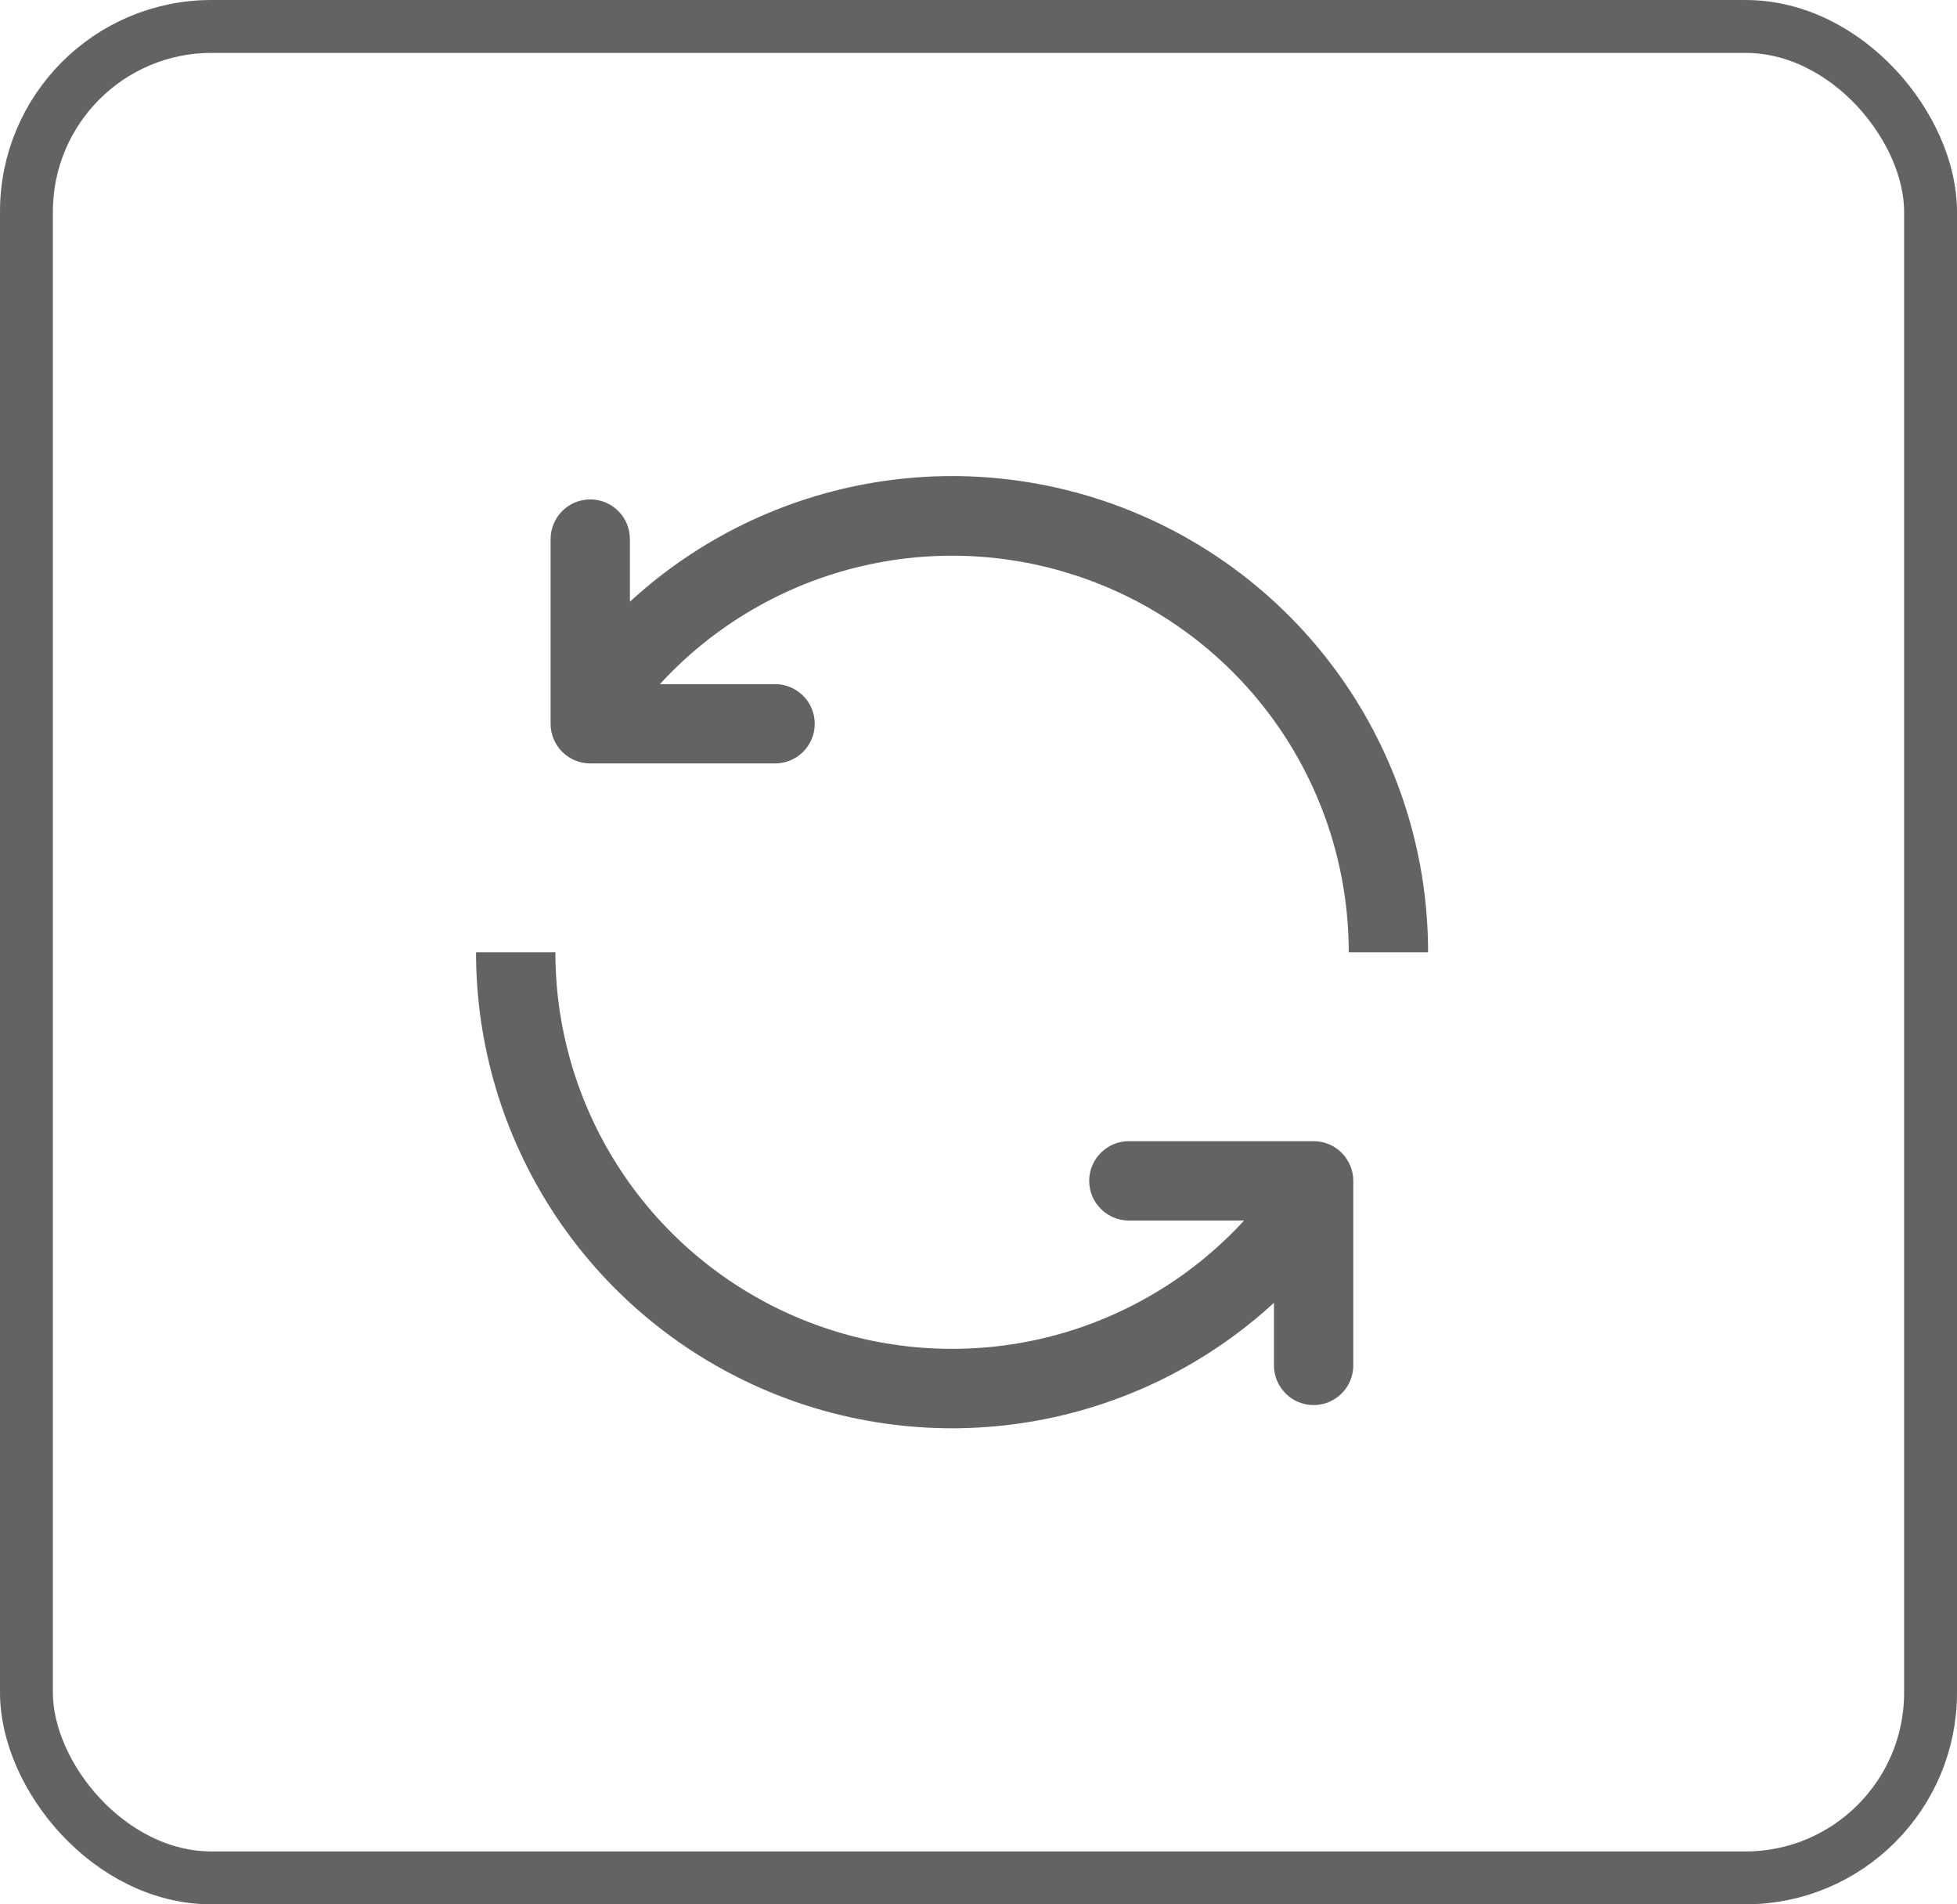 <svg width="37" height="36" viewBox="0 0 37 36" fill="none" xmlns="http://www.w3.org/2000/svg">
<path d="M24.086 24.629C22.799 25.811 21.196 26.593 19.472 26.879C17.748 27.165 15.978 26.943 14.379 26.24C12.779 25.537 11.418 24.384 10.463 22.921C9.508 21.458 9 19.749 9 18.002H10.5C10.5 19.512 10.956 20.987 11.808 22.233C12.66 23.48 13.87 24.44 15.277 24.988C16.684 25.536 18.224 25.646 19.696 25.305C21.167 24.963 22.501 24.185 23.522 23.073H21.343C21.144 23.073 20.953 22.994 20.813 22.853C20.672 22.713 20.593 22.522 20.593 22.323C20.593 22.124 20.672 21.934 20.813 21.793C20.953 21.652 21.144 21.573 21.343 21.573H24.836C25.035 21.573 25.226 21.652 25.366 21.793C25.507 21.934 25.586 22.124 25.586 22.323V25.812C25.586 26.011 25.507 26.201 25.366 26.342C25.226 26.483 25.035 26.562 24.836 26.562C24.637 26.562 24.446 26.483 24.306 26.342C24.165 26.201 24.086 26.011 24.086 25.812V24.628V24.629ZM12.475 12.933H14.654C14.853 12.933 15.044 13.012 15.184 13.152C15.325 13.293 15.404 13.484 15.404 13.682C15.404 13.881 15.325 14.072 15.184 14.213C15.044 14.353 14.853 14.432 14.654 14.432H11.16C10.961 14.432 10.77 14.353 10.629 14.213C10.489 14.072 10.41 13.881 10.41 13.682V10.191C10.41 9.992 10.489 9.801 10.629 9.661C10.77 9.52 10.961 9.441 11.16 9.441C11.358 9.441 11.549 9.52 11.69 9.661C11.831 9.801 11.909 9.992 11.909 10.191V11.375C13.196 10.192 14.8 9.409 16.524 9.122C18.249 8.835 20.02 9.057 21.62 9.76C23.221 10.463 24.582 11.616 25.538 13.08C26.493 14.544 27.001 16.254 27 18.002H25.5C25.5 16.492 25.044 15.017 24.192 13.77C23.339 12.524 22.13 11.563 20.722 11.016C19.314 10.468 17.774 10.358 16.303 10.7C14.831 11.042 13.498 11.82 12.476 12.933H12.475Z" fill="#222222" fill-opacity="0.7"/>
<rect x="0.5" y="0.5" width="36" height="35" rx="3.5" stroke="#222222" stroke-opacity="0.7"/>
</svg>

